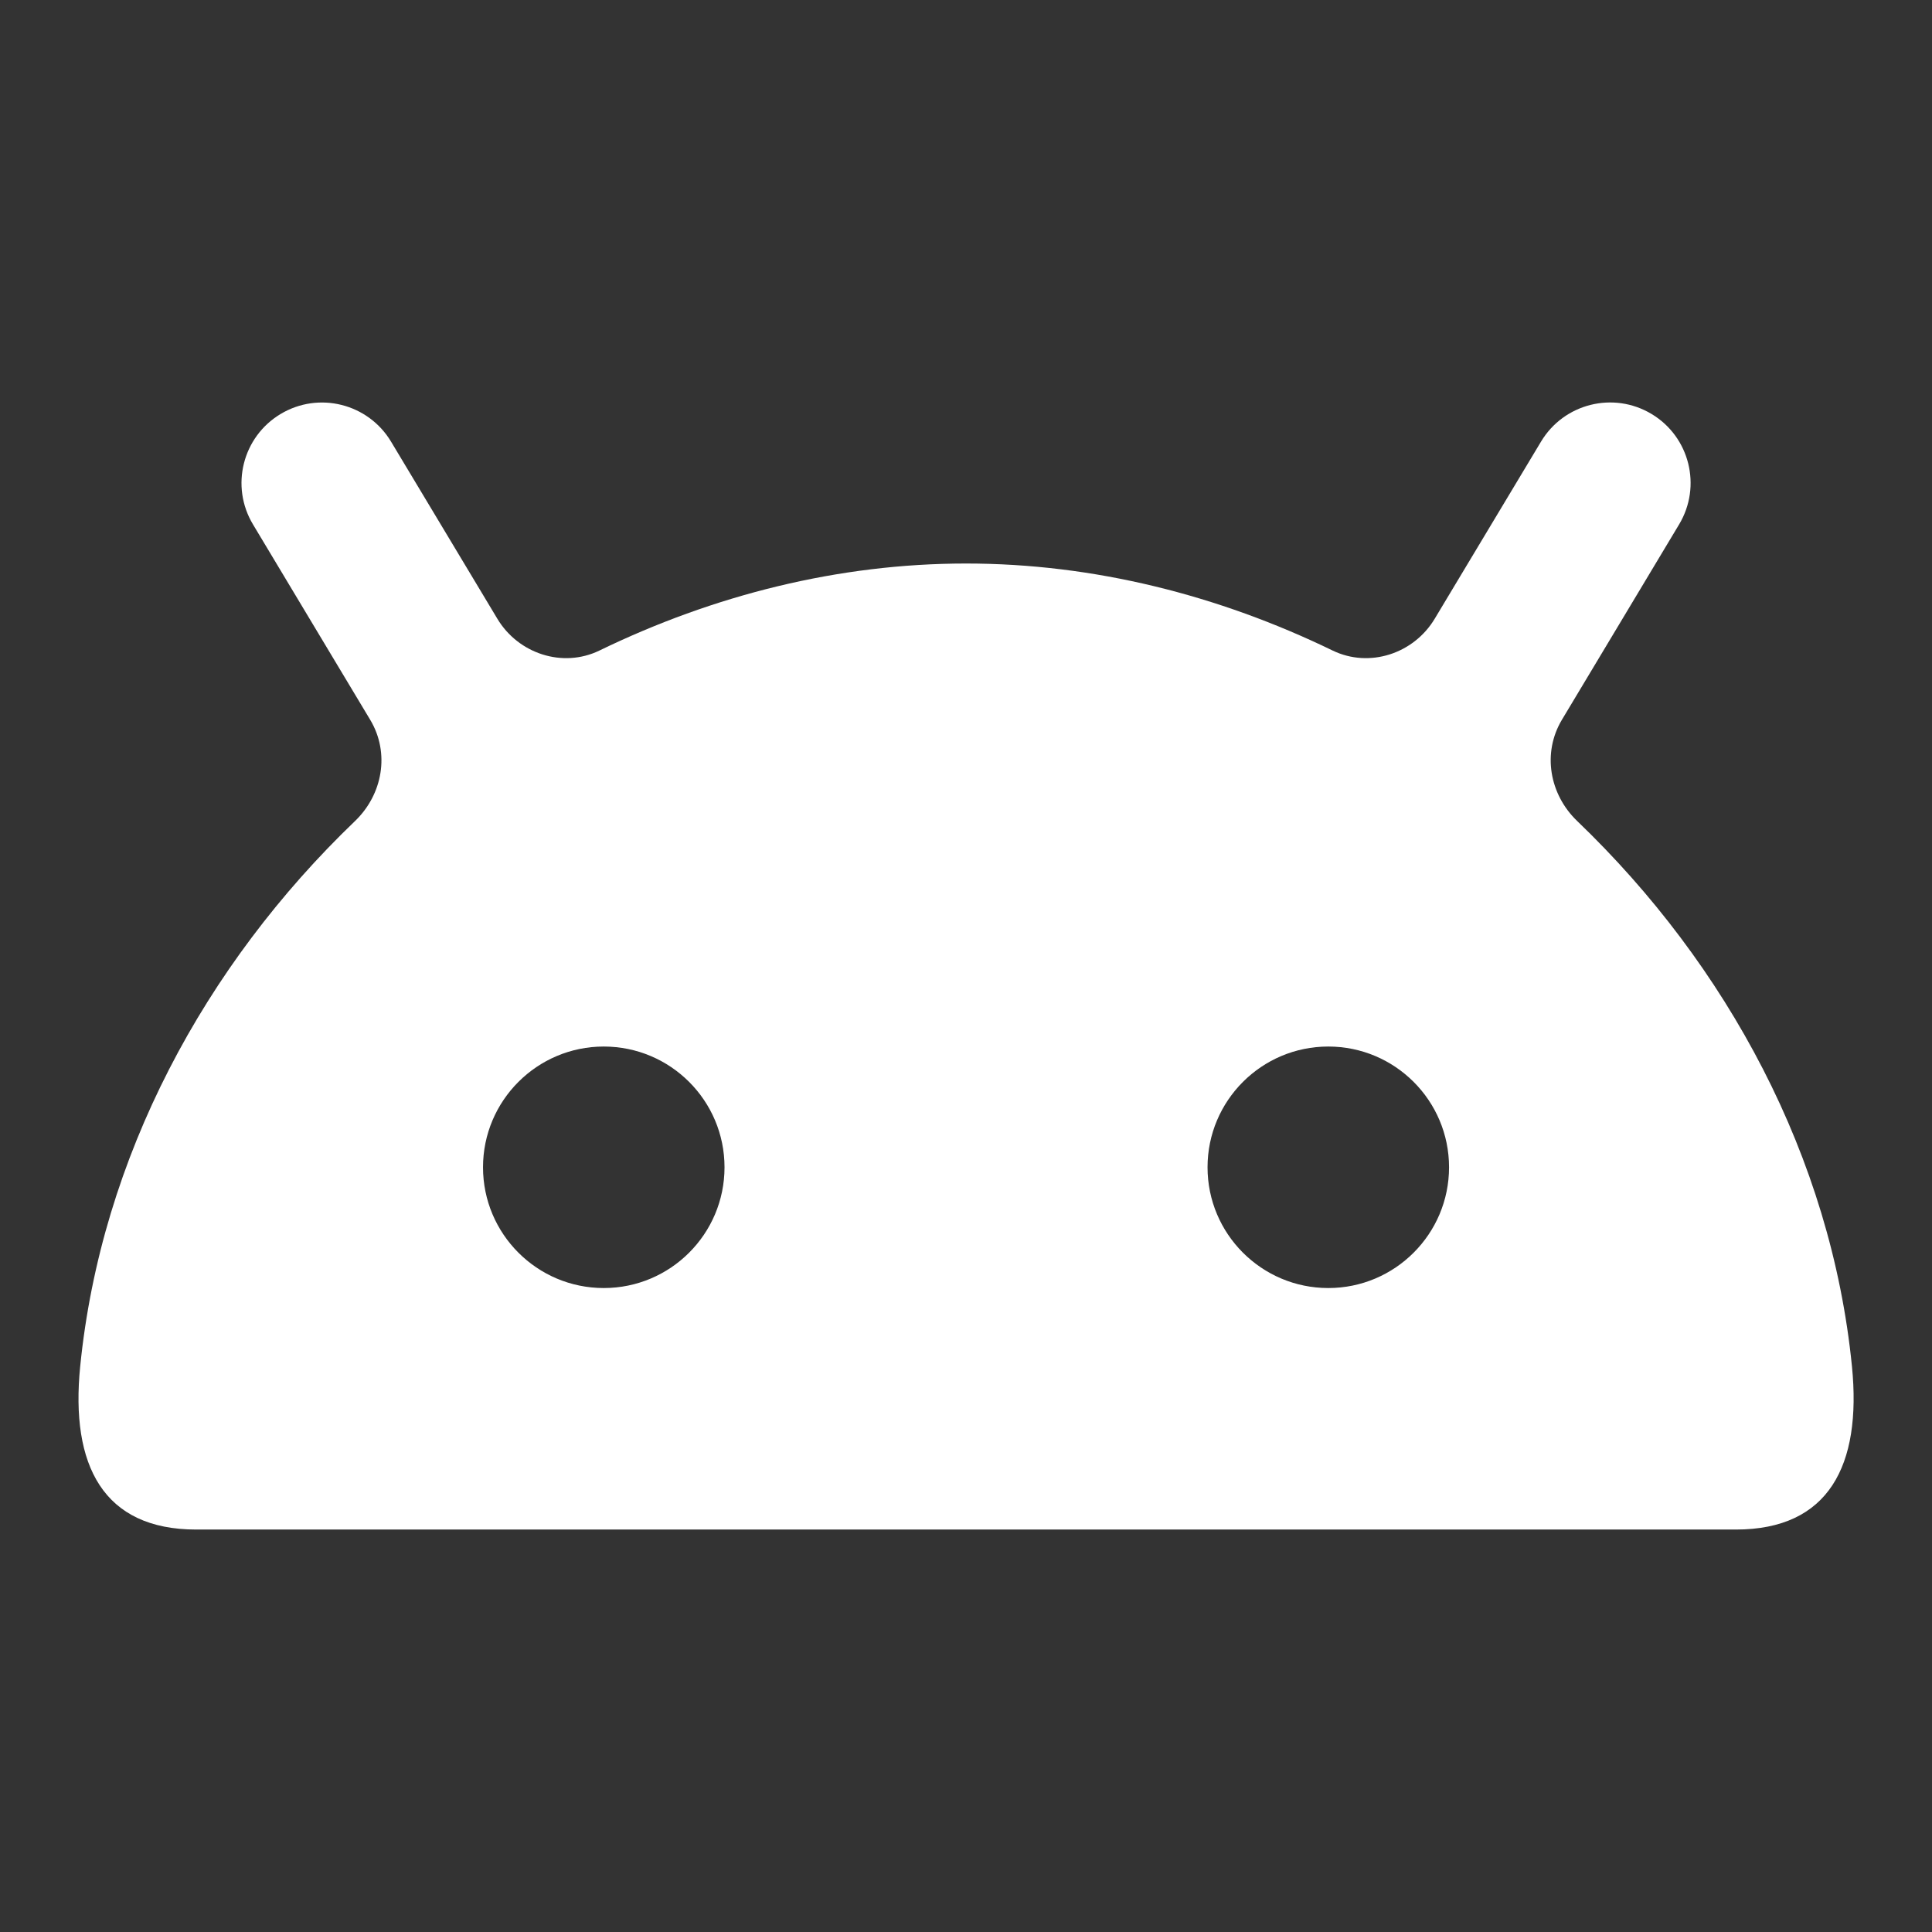 <svg xmlns="http://www.w3.org/2000/svg" xmlns:xlink="http://www.w3.org/1999/xlink" viewBox="0,0,256,256" width="72px" height="72px" fill-rule="nonzero"><rect x="0" y="0" width="256" height="256" fill="#333333" stroke="none"/><g fill="#ffffff" fill-rule="nonzero" stroke="none" stroke-width="1" stroke-linecap="butt" stroke-linejoin="miter" stroke-miterlimit="10" stroke-dasharray="" stroke-dashoffset="0" font-family="none" font-weight="none" font-size="none" text-anchor="none" style="mix-blend-mode: normal"><g transform="scale(10.667,10.667)"><path d="M23.005,16.974c-0.259,-2.601 -1.549,-4.987 -3.413,-6.775c-0.346,-0.332 -0.436,-0.847 -0.19,-1.258l1.456,-2.427c0.284,-0.474 0.131,-1.088 -0.343,-1.372c-0.474,-0.284 -1.088,-0.13 -1.372,0.343l-1.321,2.201c-0.261,0.435 -0.811,0.616 -1.268,0.395c-1.416,-0.687 -2.966,-1.081 -4.554,-1.081c-1.588,0 -3.138,0.394 -4.554,1.081c-0.456,0.221 -1.007,0.04 -1.268,-0.395l-1.321,-2.201c-0.284,-0.472 -0.897,-0.627 -1.372,-0.342c-0.473,0.284 -0.627,0.898 -0.342,1.372l1.456,2.427c0.246,0.411 0.156,0.926 -0.19,1.258c-1.864,1.788 -3.154,4.174 -3.413,6.775c-0.123,1.229 0.287,2.025 1.441,2.025h19.126c1.154,0 1.564,-0.796 1.442,-2.026zM7.5,16c-0.828,0 -1.5,-0.672 -1.5,-1.5c0,-0.828 0.672,-1.5 1.5,-1.5c0.828,0 1.5,0.672 1.5,1.5c0,0.828 -0.672,1.5 -1.5,1.5zM16.5,16c-0.828,0 -1.5,-0.672 -1.5,-1.5c0,-0.828 0.672,-1.5 1.5,-1.5c0.828,0 1.5,0.672 1.5,1.5c0,0.828 -0.672,1.5 -1.5,1.5z"></path></g></g></svg>